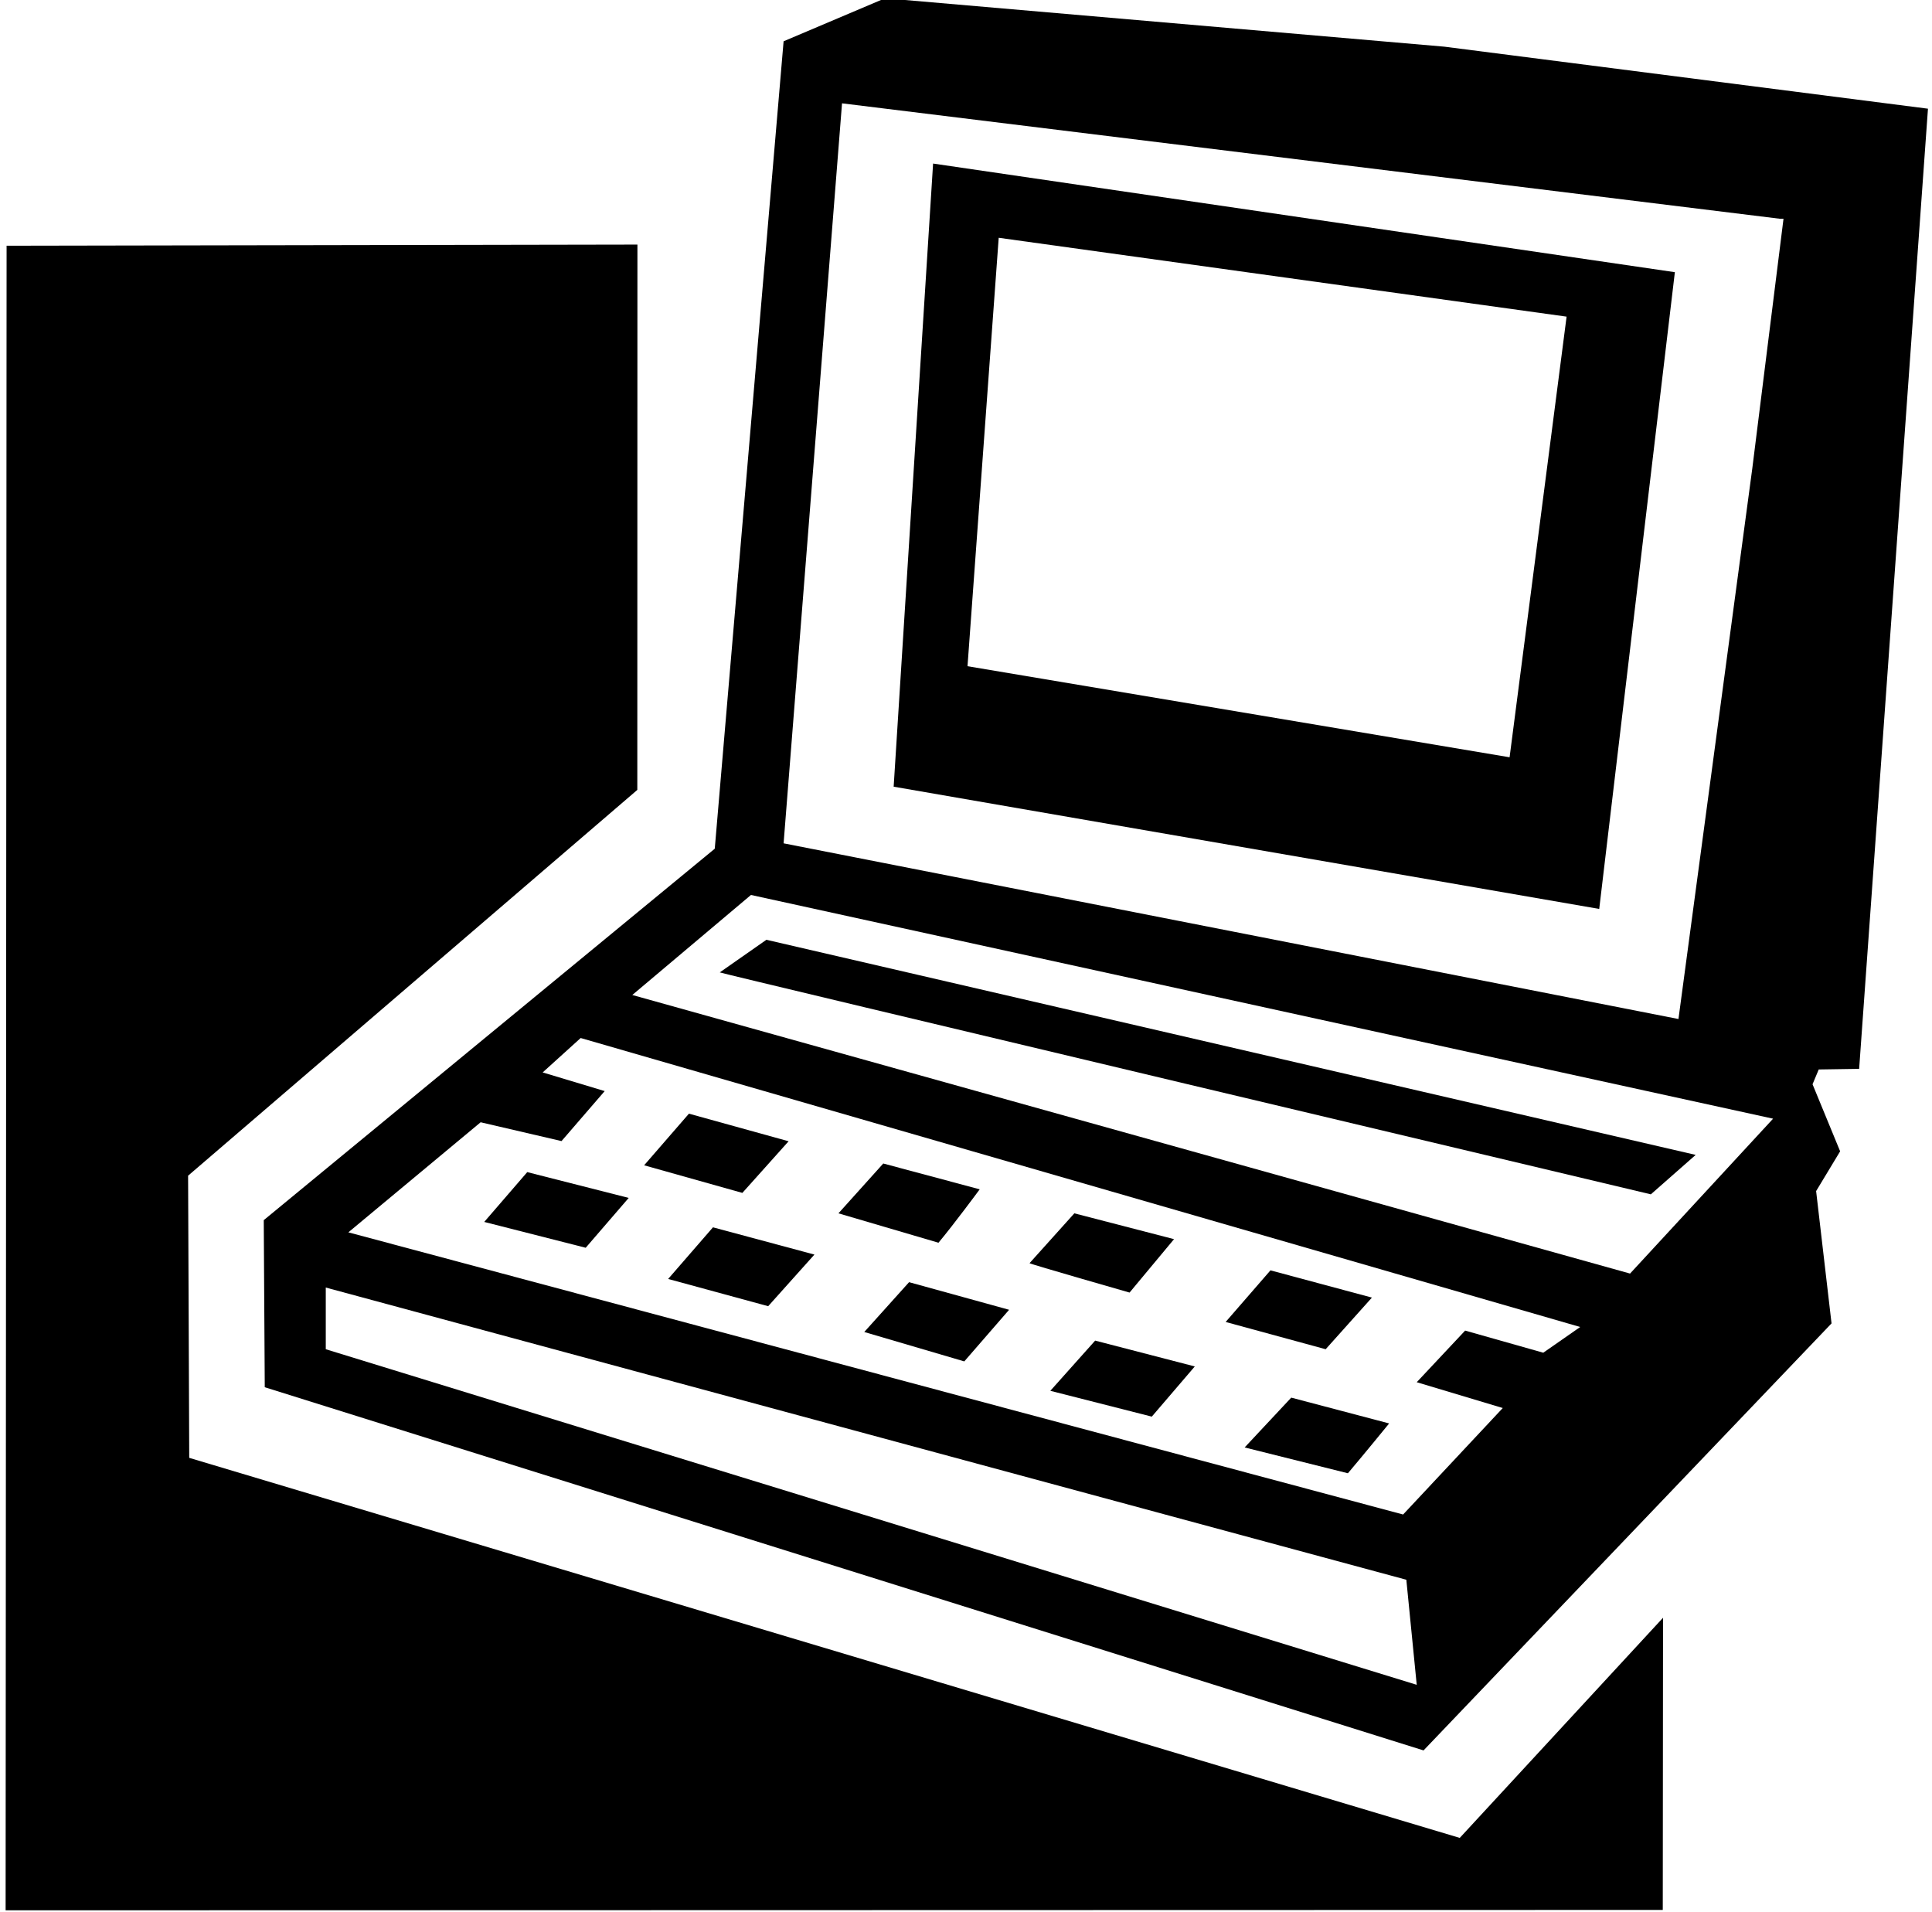<?xml version="1.0" encoding="UTF-8"?>
<svg xmlns="http://www.w3.org/2000/svg" xmlns:xlink="http://www.w3.org/1999/xlink" width="485pt" height="480pt" viewBox="0 0 485 480" version="1.1">
<g id="surface1">
<path style=" stroke:none;fill-rule:nonzero;fill:rgb(0%,0%,0%);fill-opacity:1;" d="M 344.398 325.727 L 318.93 318.887 L 307.68 331.844 L 332.789 338.688 L 344.398 325.727 "/>
<path style=" stroke:none;fill-rule:nonzero;fill:rgb(0%,0%,0%);fill-opacity:1;" d="M 263.672 349.125 L 289.141 355.605 L 299.938 343.008 L 274.922 336.523 L 263.672 349.125 "/>
<path style=" stroke:none;fill-rule:nonzero;fill:rgb(0%,0%,0%);fill-opacity:1;" d="M 294.723 311.055 L 269.699 304.574 L 258.449 317.086 C 258.723 317.355 283.559 324.465 283.559 324.465 L 294.723 311.055 "/>
<path style=" stroke:none;fill-rule:nonzero;fill:rgb(0%,0%,0%);fill-opacity:1;" d="M 216.961 334.363 L 242.07 341.742 L 253.32 328.785 L 228.211 321.855 L 216.961 334.363 "/>
<path style=" stroke:none;fill-rule:nonzero;fill:rgb(0%,0%,0%);fill-opacity:1;" d="M 167.73 321.047 L 192.84 327.887 L 204.449 314.926 L 178.98 308.086 L 167.73 321.047 "/>
<path style=" stroke:none;fill-rule:nonzero;fill:rgb(0%,0%,0%);fill-opacity:1;" d="M 47.504 365.953 L 47.219 295.125 L 159.988 198.285 L 160.016 61.395 L 1.656 61.684 L 1.41 479.535 L 417.414 479.438 L 417.48 406.094 L 366.449 461.355 L 47.504 365.953 "/>
<path style=" stroke:none;fill-rule:nonzero;fill:rgb(0%,0%,0%);fill-opacity:1;" d="M 312.449 363.344 L 338.371 369.824 C 341.973 365.594 348.723 357.316 348.723 357.316 L 324.148 350.836 L 312.449 363.344 "/>
<path style=" stroke:none;fill-rule:nonzero;fill:rgb(0%,0%,0%);fill-opacity:1;" d="M 245.941 298.547 L 221.73 292.066 L 210.48 304.574 L 235.59 311.953 C 239.371 307.453 245.941 298.547 245.941 298.547 "/>
<path style=" stroke:none;fill-rule:nonzero;fill:rgb(0%,0%,0%);fill-opacity:1;" d="M 224.34 197.477 L 401.461 228.164 L 420.449 68.324 L 234.238 41.055 Z M 250.711 59.688 L 393.27 79.484 L 378.961 190.094 L 242.879 167.234 L 250.711 59.688 "/>
<path style=" stroke:none;fill-rule:nonzero;fill:rgb(0%,0%,0%);fill-opacity:1;" d="M 466.711 268.305 L 483.988 27.285 L 362.578 11.715 L 222.18 -0.434 L 196.711 10.363 L 179.43 213.047 L 66.211 306.285 L 66.465 348.227 L 357.359 439.395 L 459.781 332.203 L 455.91 298.992 L 461.938 289.008 L 455.012 272.176 L 456.566 268.461 Z M 81.781 338.688 L 81.781 323.203 L 353.039 396.555 L 355.648 422.926 Z M 387.414 339.562 L 367.801 334.008 L 355.648 346.965 L 377.25 353.445 L 352.23 380.176 L 87.449 309.344 L 120.66 281.715 L 140.961 286.438 L 151.801 273.887 L 136.23 269.203 L 145.77 260.566 L 396.688 333.105 Z M 409.199 319.695 L 158.73 249.766 L 188.52 224.656 L 445.109 280.816 Z M 439.891 117.555 L 421.352 255.797 L 196.711 211.695 L 211.379 25.938 L 446.82 54.914 L 447.723 54.914 L 439.891 117.555 "/>
<path style=" stroke:none;fill-rule:nonzero;fill:rgb(0%,0%,0%);fill-opacity:1;" d="M 197.969 286.484 L 172.949 279.555 L 161.699 292.516 L 186.359 299.445 L 197.969 286.484 "/>
<path style=" stroke:none;fill-rule:nonzero;fill:rgb(0%,0%,0%);fill-opacity:1;" d="M 121.559 306.734 L 147.031 313.215 L 157.828 300.703 L 132.359 294.227 L 121.559 306.734 "/>
<path style=" stroke:none;fill-rule:nonzero;fill:rgb(0%,0%,0%);fill-opacity:1;" d="M 414.422 299.805 L 425.672 289.906 L 192.391 235.906 L 180.691 244.094 C 180.961 244.363 414.422 299.805 414.422 299.805 "/>
</g>
</svg>
